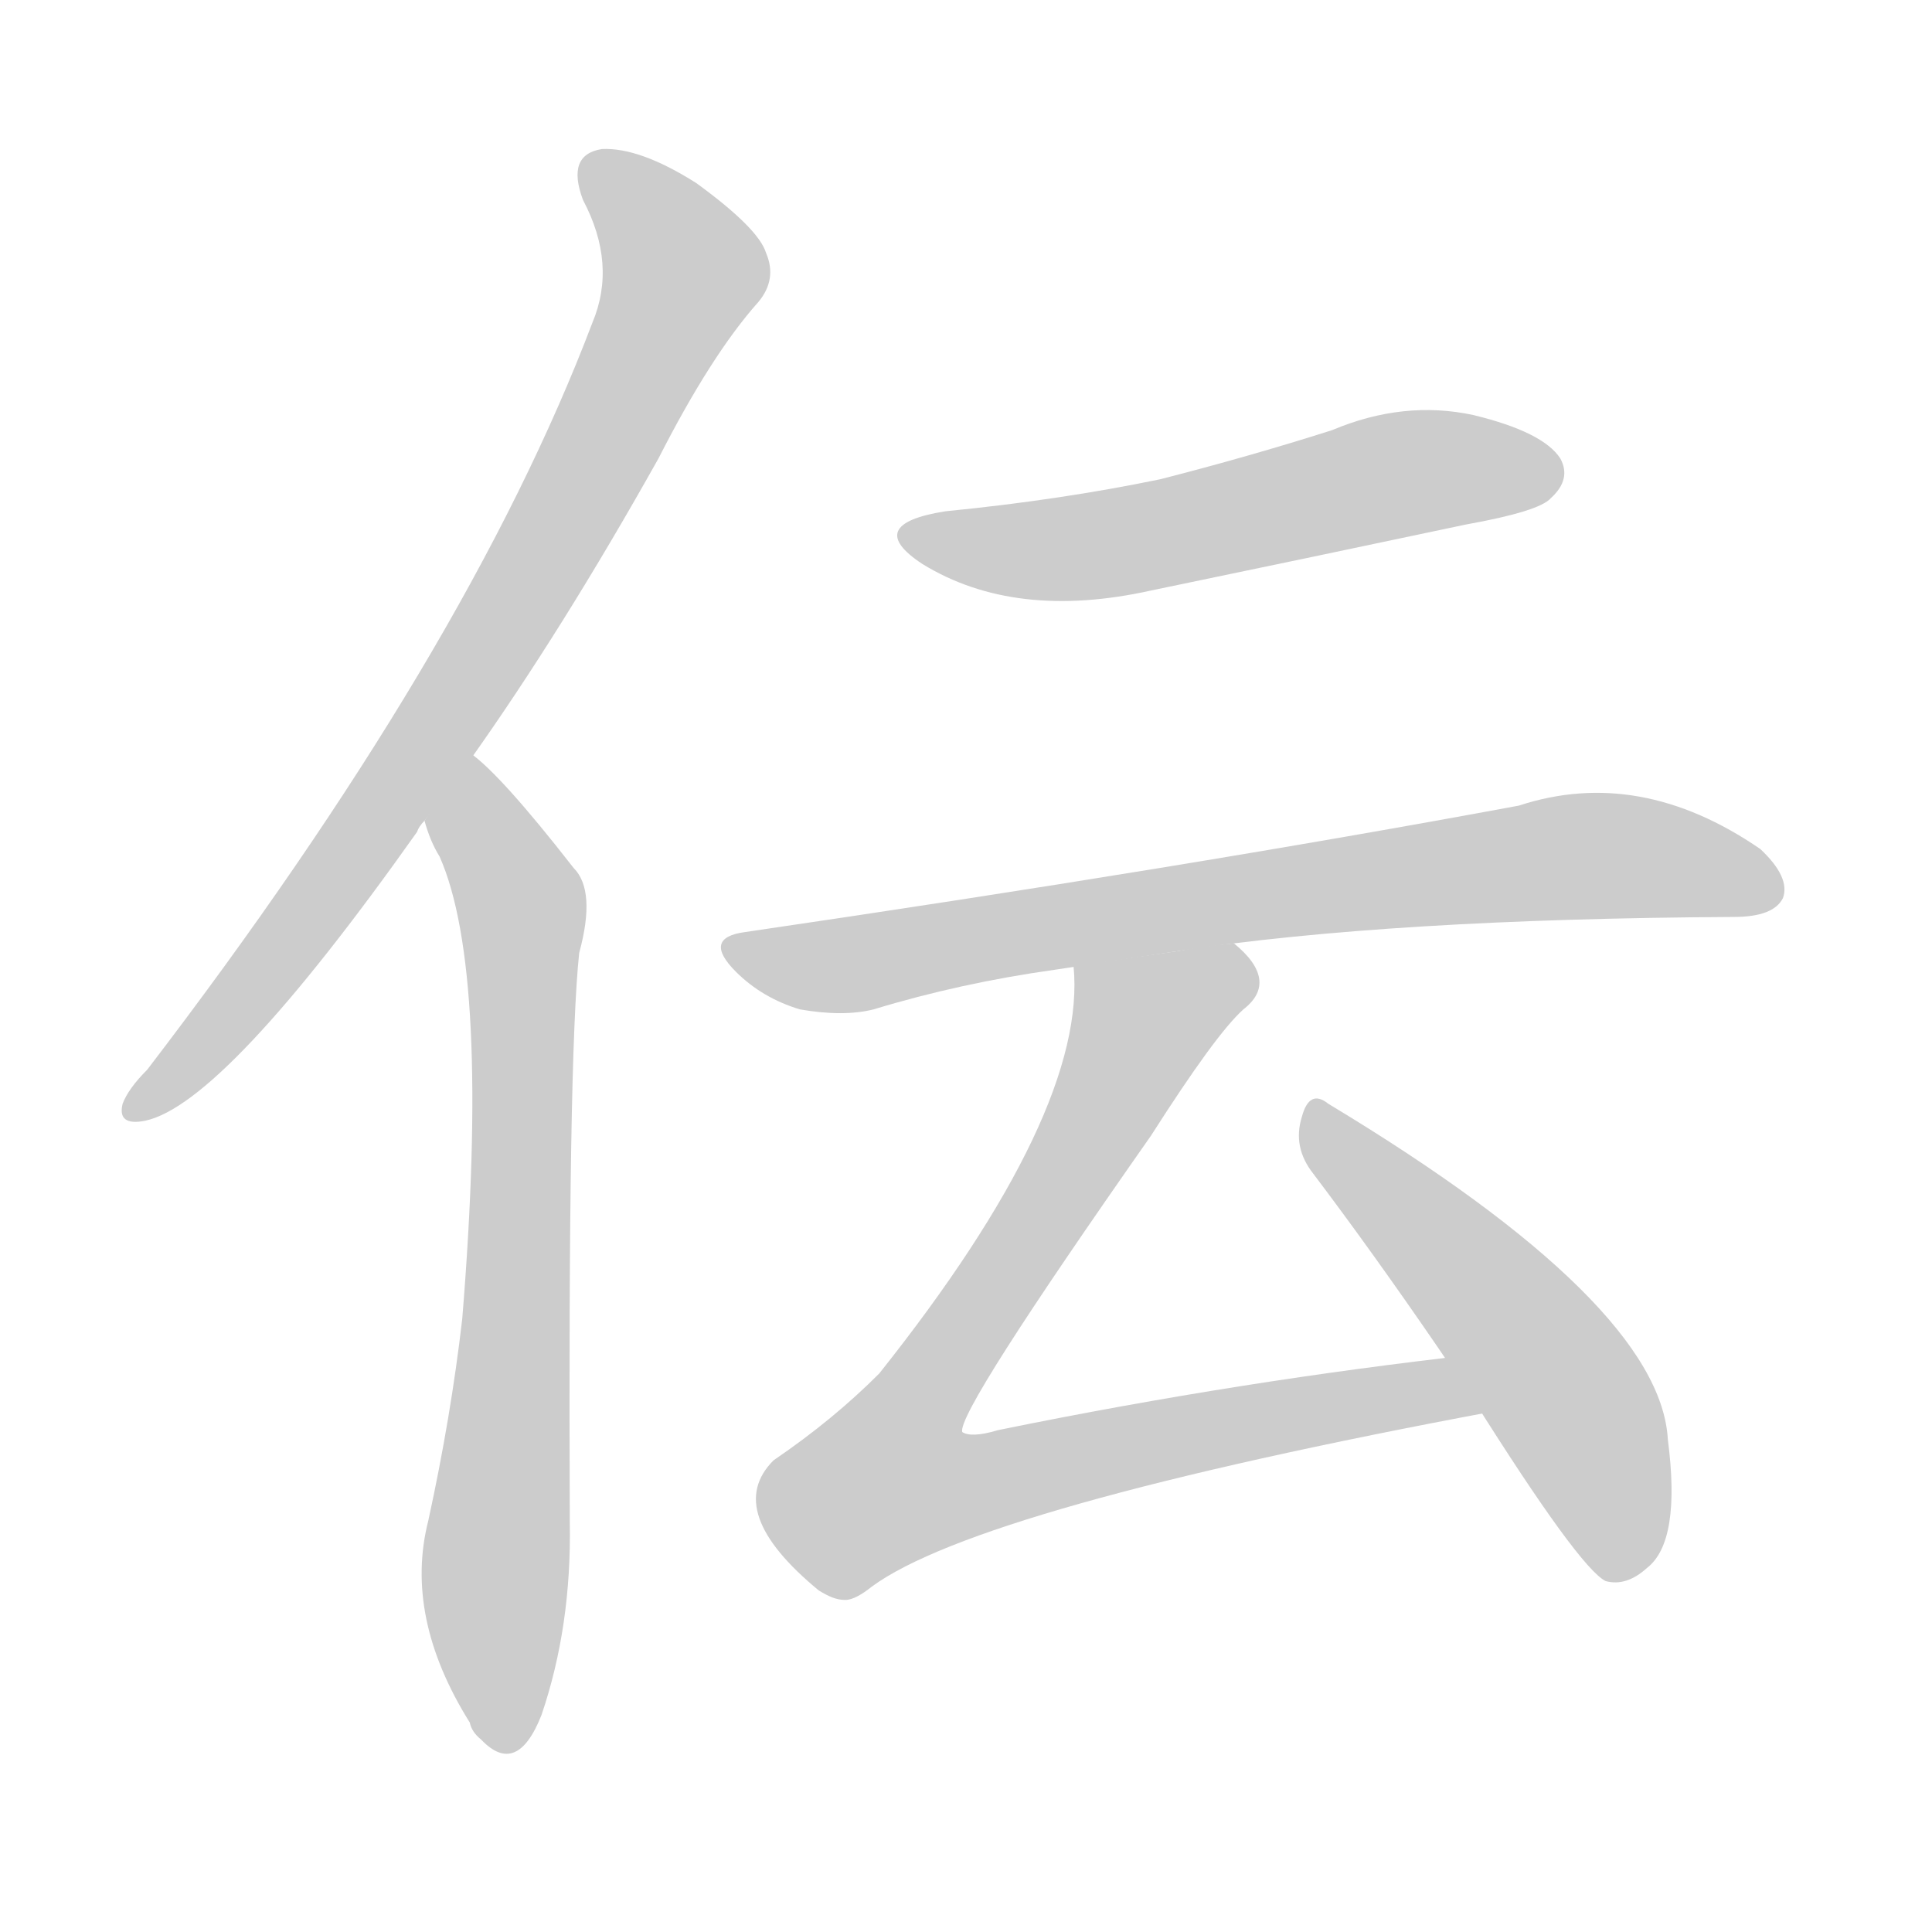 <!--
AnimCJK 2016-2017 Copyright Francois Mizessyn, http://gooo.free.fr/animCJK/
Derived from:
    MakeMeAHanzi project - https://github.com/skishore/makemeahanzi
    Arphic PL KaitiM GB - https://apps.ubuntu.com/cat/applications/precise/fonts-arphic-gkai00mp/
    Arphic PL UKai - https://apps.ubuntu.com/cat/applications/fonts-arphic-ukai/
You can redistribute and/or modify this file under the terms of the Arphic Public License
as published by Arphic Technology Co., Ltd.
You should have received a copy of this license (the directory "APL") along with this file;
if not, see http://ftp.gnu.org/non-gnu/chinese-fonts-truetype/LICENSE.
-->
<svg id="z20253" class="acjk" version="1.1" viewBox="0 0 1024 1024" xmlns="http://www.w3.org/2000/svg" xmlns:xlink="http://www.w3.org/1999/xlink">
<style>
<![CDATA[
	@keyframes z20253k {
		from {
			stroke:#c00;
			stroke-dashoffset:3000;
		}
		75% {
			stroke:#c00;
			stroke-dashoffset:0;
		}
		to {
			stroke:#000;
		}
	}
	#z20253 path[clip-path] {
		animation:z20253k 1s linear both;
		stroke-dasharray:3000;
		stroke-width:128;
		stroke-linecap:round;
		fill:none;
	}
	#z20253 path[clip-path="url(#z20253c1)"] {animation-delay:1s;}
	#z20253 path[clip-path="url(#z20253c2)"] {animation-delay:2s;}
	#z20253 path[clip-path="url(#z20253c3)"] {animation-delay:3s;}
	#z20253 path[clip-path="url(#z20253c4)"] {animation-delay:4s;}
	#z20253 path[clip-path="url(#z20253c5)"] {animation-delay:5s;}
	#z20253 path[clip-path="url(#z20253c6)"] {animation-delay:6s;}
	#z20253 path {fill:#ccc;}
]]>
</style>
<g transform="scale(1,-1) translate(0,-900)">
	<path id="z20253d1" d="M249 497Q298 566 349 657Q377 712 402 740Q412 752 406 766Q402 779 369 803Q339 822 319 821Q300 818 309 794Q327 760 314 729Q248 555 78 333Q68 323 65 315Q62 303 77 306Q119 315 221 459Q222 462 225 465L249 497Z"/>
	<path id="z20253d2" d="M225 465Q228 454 233 446Q260 385 245 201Q239 149 227 94Q214 43 249 -13Q250 -18 255 -22Q274 -42 287 -9Q303 38 302 93Q301 340 307 395Q316 428 304 440Q265 490 249 501L225 465Z"/>
	<path id="z20253d3" d="M501 629Q457 622 489 601Q538 571 610 587Q692 604 777 622Q816 629 822 636Q833 646 827 657Q818 671 781 680Q744 688 706 672Q662 658 615 646Q562 635 501 629Z"/>
	<path id="z20253d4" d="M625 396Q737 413 919 414Q940 414 945 424Q949 435 933 450Q869 494 805 473Q627 440 395 406Q372 403 390 385Q404 371 424 365Q447 361 463 365Q509 379 559 386L625 396Z"/>
	<path id="z20253d5" d="M448 52C443 52 439 54 434 57C400 85 392 108 410 126C432 141 450 156 466 172C540 265 574 337 569 388L625 396C634 398 644 399 654 400C670 387 672 375 659 365C649 356 633 334 610 298C542 201 508 148 510 141C513 139 519 139 529 142C617 160 701 173 781 182L800 153C795 153 793 153 792 152C610 118 500 87 462 59C457 55 452 52 448 52Z"/>
	<path id="z20253d6" d="M781 158Q837 69 851 62Q862 59 873 69Q891 83 884 137Q880 209 704 315Q694 323 690 308Q685 292 696 278Q727 237 762 186L781 158Z"/>
	<defs>
		<clipPath id="z20253c1"><use xlink:href="#z20253d1"/></clipPath>
		<clipPath id="z20253c2"><use xlink:href="#z20253d2"/></clipPath>
		<clipPath id="z20253c3"><use xlink:href="#z20253d3"/></clipPath>
		<clipPath id="z20253c4"><use xlink:href="#z20253d4"/></clipPath>
		<clipPath id="z20253c5"><use xlink:href="#z20253d5"/></clipPath>
		<clipPath id="z20253c6"><use xlink:href="#z20253d6"/></clipPath>
	</defs>
	<path pathLength="2999" clip-path="url(#z20253c1)" d="M313 816L362 748L216 490L71 313"/>
	<path pathLength="2999" clip-path="url(#z20253c2)" d="M250 496L277 419L269 -25"/>
	<path pathLength="2999" clip-path="url(#z20253c3)" d="M482 618L552 608L748 650L824 646"/>
	<path pathLength="2999" clip-path="url(#z20253c4)" d="M390 395L831 446L942 428"/>
	<path pathLength="2999" clip-path="url(#z20253c5)" d="M576 383L600 368L620 335L457 130L461 105L791 158"/>
	<path pathLength="2999" clip-path="url(#z20253c6)" d="M696 311L820 175L870 70"/>
</g>
</svg>